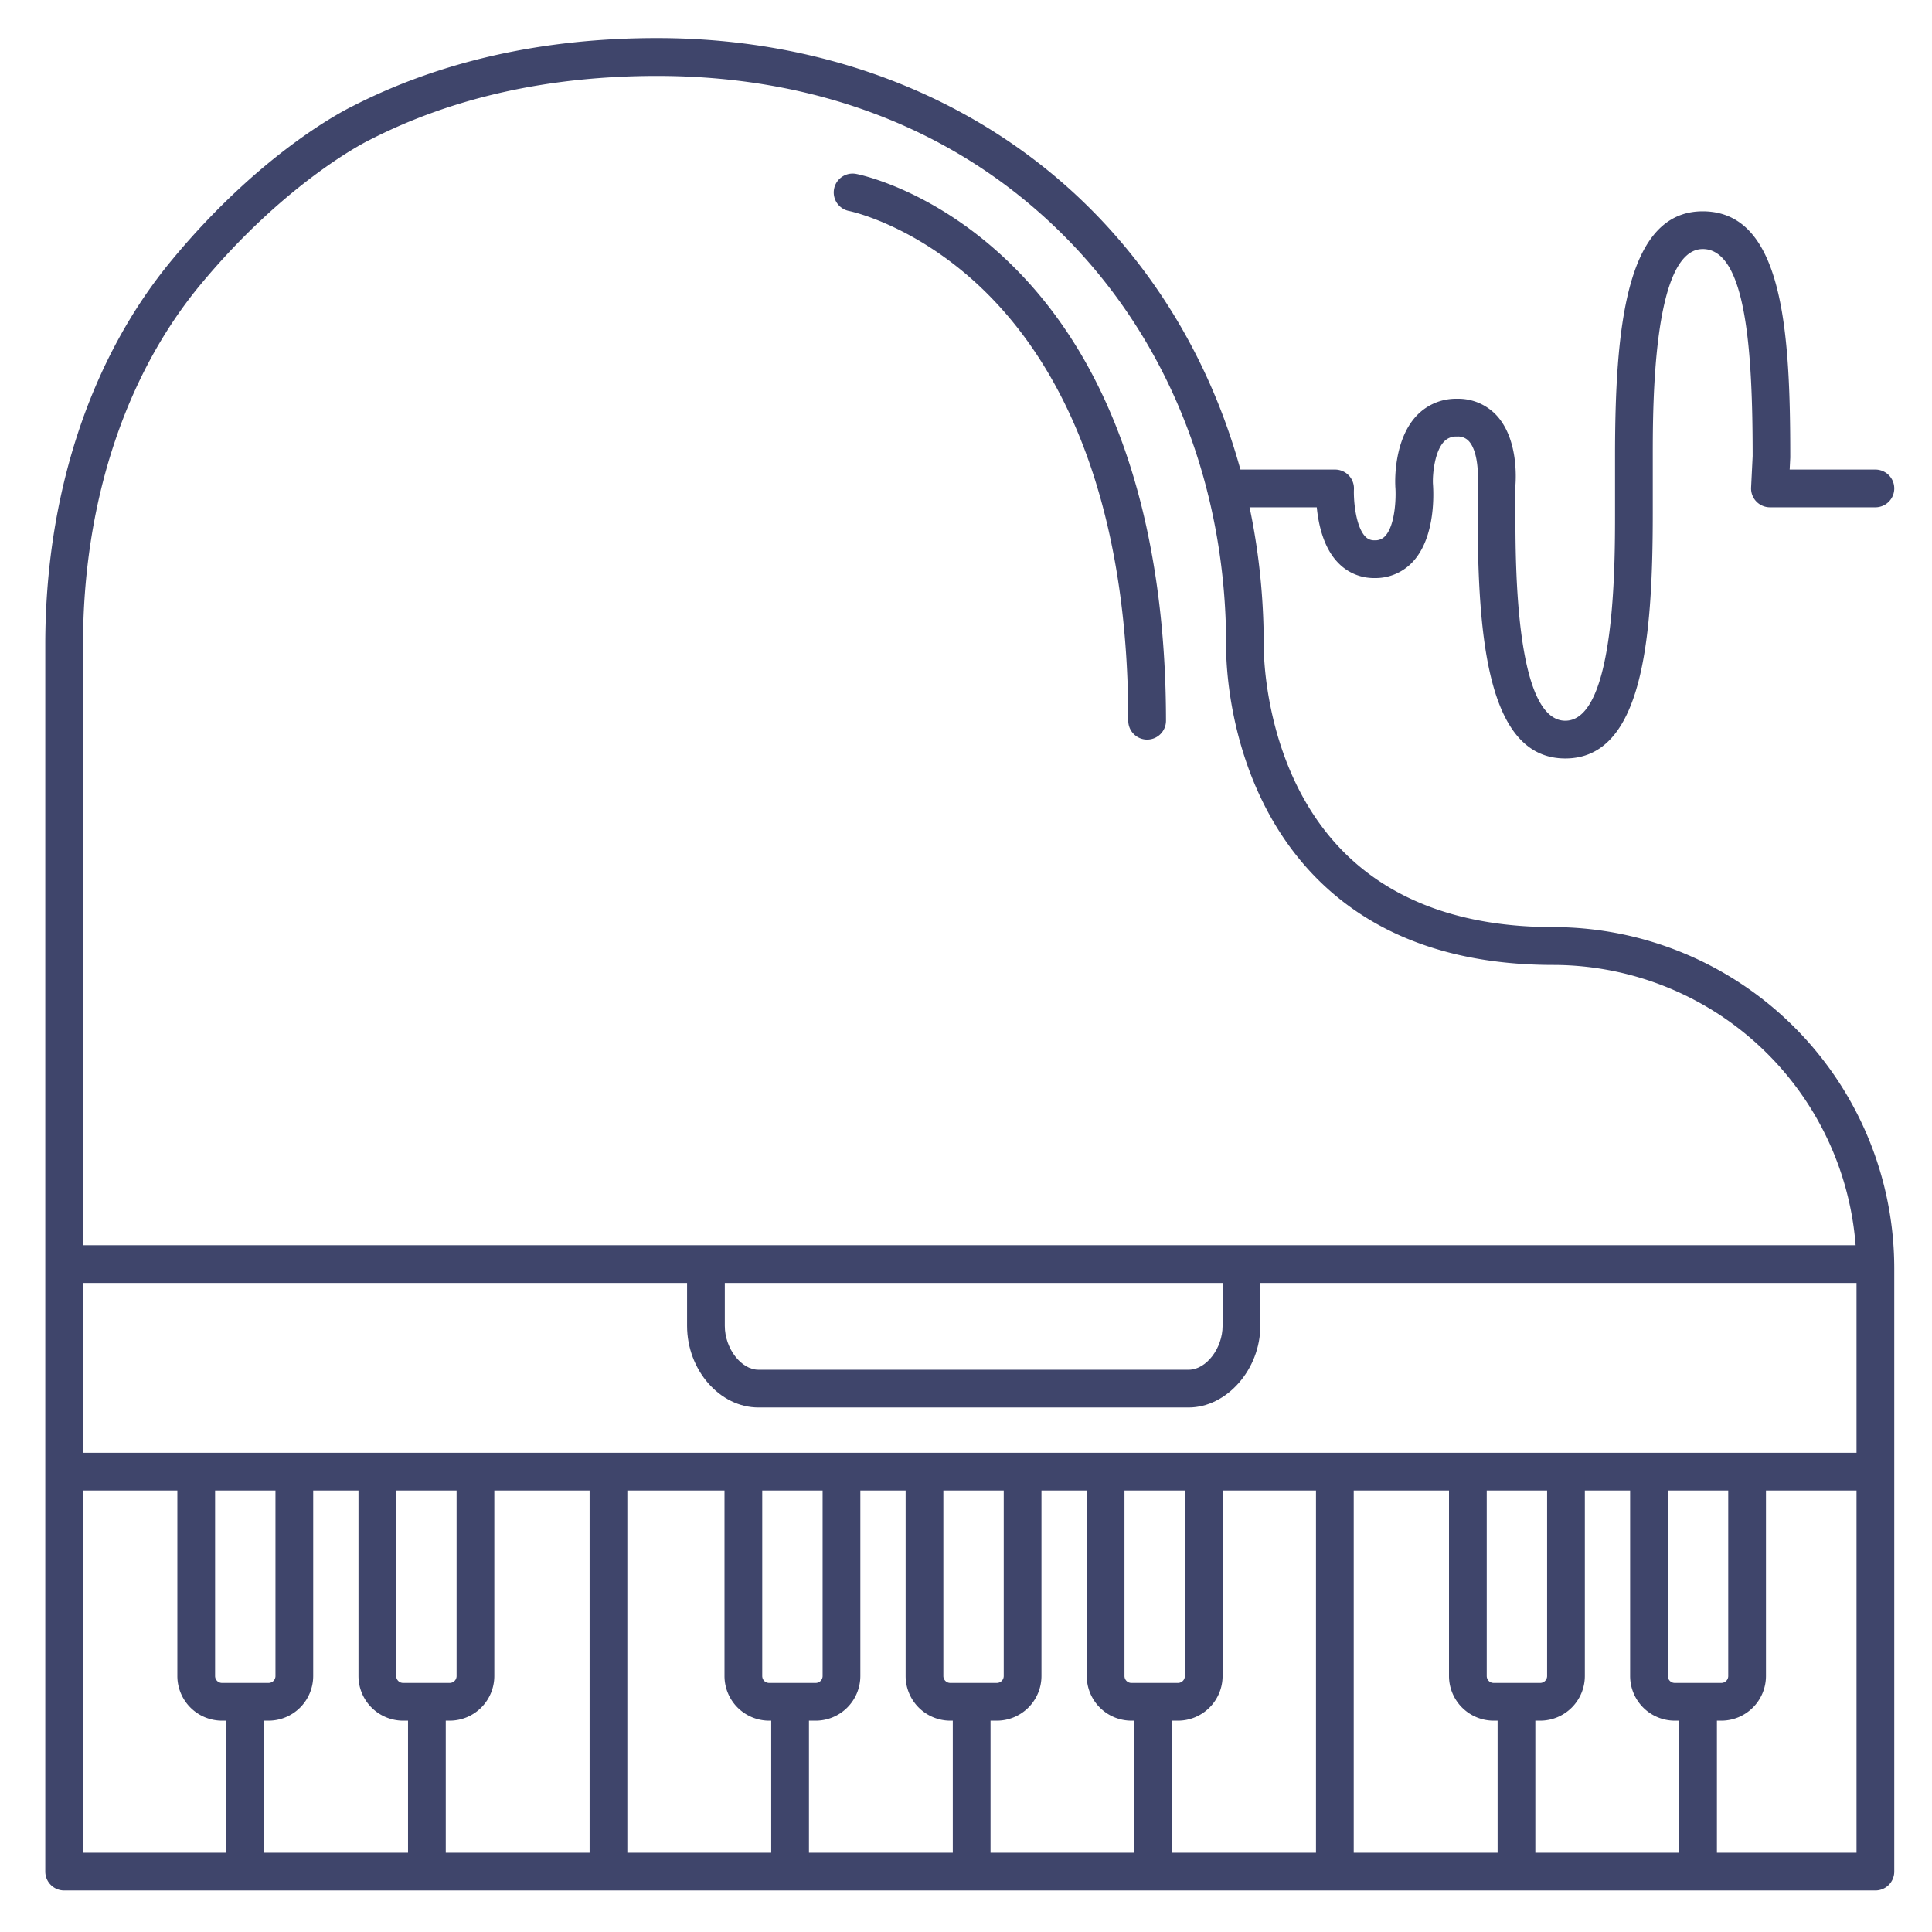 <?xml version="1.0" ?><svg viewBox="0 0 512 512" xmlns="http://www.w3.org/2000/svg"><defs><style>.cls-1{fill:#3f456b;}</style></defs><title/><g id="Lines"><path class="cls-1" d="M497,501H17a5,5,0,0,1-5-5V170.79C12,131.13,23.91,95,45.53,68.93l3.85,3.19-3.85-3.19c24-29,46.29-40,48-40.84,23.32-11.92,50.44-18,80.6-18,46,0,87.45,16.77,116.78,47.22,28.37,29.46,44,69.83,44,113.68v.12c0,.31-.44,32.58,20.85,54.33,13.16,13.43,32,20.25,55.91,20.25A90.49,90.49,0,0,1,502,336.2V496A5,5,0,0,1,497,501ZM22,491H492V336.2a80.48,80.48,0,0,0-80.3-80.48c-26.77,0-48-7.85-63.13-23.33-23.93-24.52-23.67-59.14-23.63-61.42,0-41.23-14.65-79.12-41.21-106.69C255.91,35.39,218,20.12,174.16,20.12c-28.59,0-54.19,5.69-76.1,16.91a.61.61,0,0,0-.14.07c-.21.09-21.71,10.55-44.7,38.22C33.09,99.56,22,133.46,22,170.79Z"/><rect class="cls-1" height="10" width="482" x="16" y="330"/><path class="cls-1" d="M315,373h-114c-10.26,0-18.92-9.91-18.92-21.64V335h10v16.36c0,6,4.33,11.64,8.92,11.64H315c4.65,0,9-5.66,9-11.64V335h10v16.36C334,362.89,325.1,373,315,373Z"/><rect class="cls-1" height="44" width="10" x="60" y="451"/><rect class="cls-1" height="44" width="10" x="108.13" y="451"/><rect class="cls-1" height="44" width="10" x="204.38" y="451"/><rect class="cls-1" height="44" width="10" x="252.5" y="451"/><rect class="cls-1" height="44" width="10" x="300.63" y="451"/><rect class="cls-1" height="105" width="10" x="348.75" y="390"/><rect class="cls-1" height="44" width="10" x="396.88" y="451"/><rect class="cls-1" height="44" width="10" x="445" y="451"/><rect class="cls-1" height="10" width="482" x="16" y="385"/><rect class="cls-1" height="105" width="10" x="156.25" y="390"/><path class="cls-1" d="M71.17,456H58.83A11.85,11.85,0,0,1,47,444.17V390.83a5,5,0,0,1,10,0v53.34A1.83,1.83,0,0,0,58.83,446H71.17A1.83,1.83,0,0,0,73,444.17V390.83a5,5,0,0,1,10,0v53.34A11.85,11.85,0,0,1,71.17,456Z"/><path class="cls-1" d="M119.17,456H106.83A11.85,11.85,0,0,1,95,444.17V390.83a5,5,0,0,1,10,0v53.34a1.83,1.83,0,0,0,1.83,1.83h12.34a1.83,1.83,0,0,0,1.83-1.83V390.83a5,5,0,1,1,10,0v53.34A11.85,11.85,0,0,1,119.17,456Z"/><path class="cls-1" d="M216.17,456H203.83A11.85,11.85,0,0,1,192,444.17V390.83a5,5,0,1,1,10,0v53.34a1.83,1.83,0,0,0,1.83,1.83h12.34a1.83,1.83,0,0,0,1.83-1.83V390.83a5,5,0,1,1,10,0v53.34A11.85,11.85,0,0,1,216.17,456Z"/><path class="cls-1" d="M264.17,456H251.83A11.85,11.85,0,0,1,240,444.17V390.83a5,5,0,1,1,10,0v53.34a1.83,1.83,0,0,0,1.83,1.83h12.34a1.83,1.83,0,0,0,1.83-1.83V390.83a5,5,0,1,1,10,0v53.34A11.85,11.85,0,0,1,264.17,456Z"/><path class="cls-1" d="M408.17,456H395.83A11.85,11.85,0,0,1,384,444.17V390.83a5,5,0,1,1,10,0v53.34a1.83,1.83,0,0,0,1.83,1.83h12.34a1.83,1.83,0,0,0,1.83-1.83V390.83a5,5,0,1,1,10,0v53.34A11.85,11.85,0,0,1,408.17,456Z"/><path class="cls-1" d="M456.17,456H443.83A11.85,11.85,0,0,1,432,444.17V390.83a5,5,0,1,1,10,0v53.34a1.83,1.83,0,0,0,1.83,1.83h12.34a1.83,1.83,0,0,0,1.83-1.83V390.83a5,5,0,1,1,10,0v53.34A11.85,11.85,0,0,1,456.17,456Z"/><path class="cls-1" d="M312.17,456H299.83A11.85,11.85,0,0,1,288,444.17V390.83a5,5,0,1,1,10,0v53.34a1.83,1.83,0,0,0,1.83,1.83h12.34a1.83,1.83,0,0,0,1.83-1.83V390.83a5,5,0,1,1,10,0v53.34A11.85,11.85,0,0,1,312.17,456Z"/></g><g id="Outline"><path class="cls-1" d="M304,196a5,5,0,0,1-5-5c0-49.42-12.82-88.45-37.06-112.87C243.73,59.8,225.22,55.94,225,55.91a5,5,0,0,1,1.9-9.82c.86.16,21.24,4.27,41.58,24.49C302,103.82,309,154.41,309,191A5,5,0,0,1,304,196Z"/><path class="cls-1" d="M414.82,201c-20.41,0-23.22-31.24-23.22-65v-7.5a4,4,0,0,1,0-.49c.18-2,.15-8.37-2.34-11.1a3.86,3.86,0,0,0-3.16-1.22,4.35,4.35,0,0,0-3.41,1.33c-2.49,2.61-3.06,8.58-2.95,11.15.15,1.87.87,13.92-5.25,20.62a13.48,13.48,0,0,1-10.22,4.4,13.1,13.1,0,0,1-9.71-4.11c-3.86-4-5.17-10.22-5.6-14.64H325a5,5,0,0,1,0-10h28.81a5,5,0,0,1,5,5.23c-.13,2.92.45,9.84,3,12.51a3.13,3.13,0,0,0,2.47,1,3.46,3.46,0,0,0,2.83-1.15c2.61-2.83,2.92-10.06,2.66-13.11,0-.06,0-.13,0-.19-.06-1.23-.41-12.2,5.69-18.61a14.32,14.32,0,0,1,10.66-4.44,13.88,13.88,0,0,1,10.58,4.51c5.58,6.16,5.07,16.42,4.9,18.52V136c0,13.6,0,55,13.22,55S428,149.6,428,136V121c0-33.76,2.81-65,23.22-65,21.43,0,23.22,32.11,23.22,65v.25l-.16,3.19H497a5,5,0,0,1,0,10H469.06a5,5,0,0,1-5-5.25l.41-8.31c0-27.16-1.58-54.88-13.22-54.88C438,66,438,107.4,438,121v15C438,169.76,435.23,201,414.82,201Z"/></g></svg>